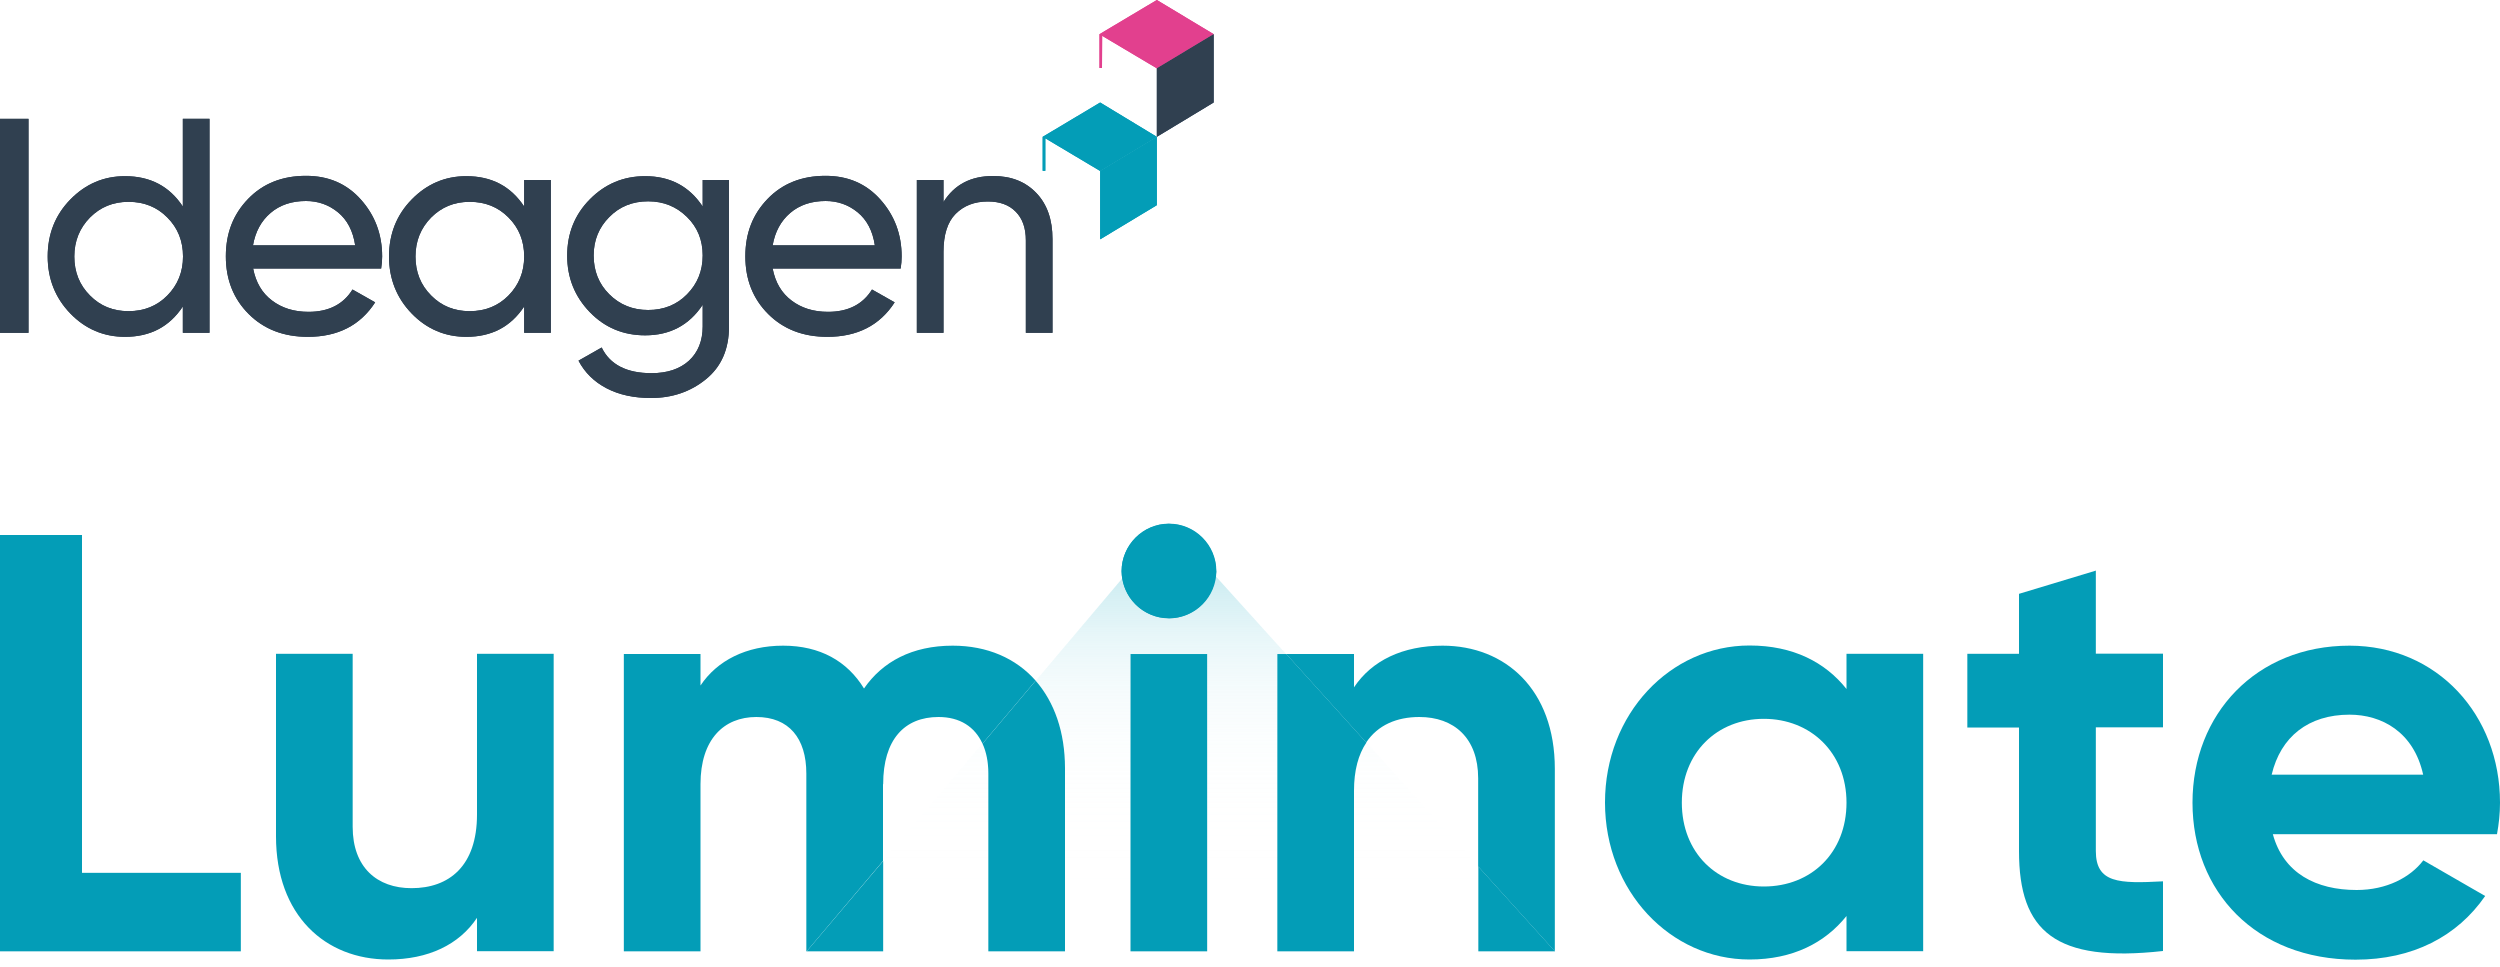 <svg width="150" height="58" viewBox="0 0 150 58" fill="none" xmlns="http://www.w3.org/2000/svg">
<g clip-path="url(#clip0_509_72475)">
<path d="M62.56 8.21V10.25H62.72V8.3L66.01 10.26L69.41 8.21L66.01 6.15L62.56 8.21Z" fill="#039DB7"/>
<path d="M66.01 10.26V14.36L69.41 12.31V8.21L66.01 10.26Z" fill="#039DB7"/>
<path d="M65.97 2.05V4.08H66.12L66.13 2.15L69.41 4.1L72.82 2.05L69.41 0L65.97 2.05Z" fill="#E13F8C"/>
<path d="M69.41 4.1V8.21L72.82 6.15V2.05L69.41 4.1Z" fill="#253D5B"/>
<path d="M0 7.13H1.71V19.97H0V7.13Z" fill="#304050"/>
<path d="M10.97 7.13H12.57V19.97H10.97V18.39C10.17 19.6 9.02 20.21 7.5 20.21C6.22 20.21 5.12 19.74 4.22 18.81C3.32 17.88 2.86 16.73 2.86 15.39C2.86 14.05 3.31 12.9 4.22 11.97C5.13 11.04 6.22 10.57 7.5 10.57C9.02 10.57 10.17 11.18 10.97 12.39V7.14V7.13ZM7.71 18.67C8.64 18.67 9.42 18.36 10.04 17.73C10.66 17.1 10.98 16.32 10.98 15.39C10.98 14.46 10.67 13.68 10.04 13.05C9.42 12.42 8.64 12.11 7.71 12.11C6.78 12.11 6.02 12.43 5.4 13.05C4.78 13.68 4.46 14.46 4.46 15.39C4.46 16.32 4.77 17.1 5.4 17.73C6.02 18.36 6.79 18.67 7.71 18.67Z" fill="#304050"/>
<path d="M15.19 16.12C15.35 16.94 15.72 17.58 16.32 18.03C16.91 18.48 17.64 18.71 18.51 18.71C19.72 18.71 20.6 18.26 21.15 17.37L22.51 18.14C21.62 19.52 20.27 20.21 18.47 20.21C17.01 20.21 15.83 19.75 14.92 18.84C14.01 17.93 13.55 16.78 13.55 15.38C13.55 13.98 14 12.85 14.89 11.93C15.78 11.01 16.94 10.55 18.36 10.55C19.71 10.55 20.8 11.02 21.65 11.97C22.5 12.92 22.93 14.06 22.93 15.39C22.93 15.62 22.91 15.86 22.87 16.11H15.18L15.19 16.12ZM18.36 12.06C17.5 12.06 16.79 12.3 16.23 12.78C15.67 13.26 15.32 13.91 15.18 14.72H21.31C21.18 13.85 20.83 13.19 20.28 12.74C19.73 12.29 19.09 12.06 18.35 12.06H18.36Z" fill="#304050"/>
<path d="M31.45 10.8H33.05V19.97H31.45V18.39C30.65 19.6 29.5 20.21 27.98 20.21C26.7 20.21 25.6 19.74 24.7 18.81C23.8 17.88 23.34 16.73 23.34 15.39C23.34 14.05 23.79 12.9 24.7 11.97C25.61 11.04 26.7 10.57 27.98 10.57C29.5 10.57 30.65 11.18 31.45 12.39V10.81V10.8ZM28.18 18.67C29.11 18.67 29.89 18.36 30.51 17.73C31.13 17.1 31.45 16.32 31.45 15.39C31.45 14.46 31.14 13.68 30.51 13.05C29.89 12.42 29.11 12.11 28.18 12.11C27.25 12.11 26.49 12.43 25.87 13.05C25.25 13.68 24.93 14.46 24.93 15.39C24.93 16.32 25.24 17.1 25.87 17.73C26.49 18.36 27.26 18.67 28.18 18.67Z" fill="#304050"/>
<path d="M42.16 10.8H43.74V19.59C43.74 20.95 43.28 22 42.36 22.75C41.44 23.5 40.34 23.88 39.06 23.88C38.03 23.88 37.15 23.69 36.4 23.3C35.65 22.91 35.09 22.36 34.71 21.64L36.1 20.85C36.6 21.88 37.6 22.39 39.09 22.39C40.04 22.39 40.79 22.14 41.34 21.64C41.88 21.14 42.16 20.45 42.16 19.59V18.29C41.35 19.51 40.2 20.12 38.71 20.12C37.4 20.12 36.29 19.66 35.39 18.73C34.49 17.8 34.03 16.67 34.03 15.34C34.03 14.01 34.48 12.88 35.39 11.96C36.3 11.04 37.4 10.57 38.71 10.57C40.21 10.57 41.36 11.18 42.16 12.39V10.81V10.8ZM36.56 17.66C37.18 18.28 37.96 18.6 38.89 18.6C39.82 18.6 40.6 18.29 41.22 17.66C41.84 17.03 42.16 16.26 42.16 15.33C42.16 14.4 41.85 13.64 41.22 13.02C40.59 12.4 39.82 12.08 38.89 12.08C37.96 12.08 37.18 12.39 36.56 13.02C35.94 13.64 35.62 14.41 35.62 15.33C35.62 16.25 35.93 17.04 36.56 17.66Z" fill="#304050"/>
<path d="M46.36 16.12C46.52 16.94 46.89 17.58 47.49 18.03C48.08 18.48 48.81 18.71 49.68 18.71C50.89 18.71 51.77 18.26 52.32 17.37L53.68 18.14C52.79 19.52 51.44 20.21 49.64 20.21C48.18 20.21 47 19.75 46.09 18.84C45.18 17.93 44.72 16.78 44.72 15.38C44.72 13.98 45.17 12.85 46.06 11.93C46.95 11.01 48.11 10.55 49.53 10.55C50.88 10.55 51.97 11.02 52.82 11.97C53.67 12.92 54.1 14.06 54.1 15.39C54.1 15.62 54.08 15.86 54.04 16.11H46.35L46.36 16.12ZM49.54 12.06C48.68 12.06 47.97 12.3 47.41 12.78C46.85 13.26 46.5 13.91 46.36 14.72H52.49C52.36 13.85 52.01 13.19 51.46 12.74C50.91 12.29 50.27 12.06 49.53 12.06H49.54Z" fill="#304050"/>
<path d="M59.59 10.56C60.67 10.56 61.53 10.9 62.18 11.58C62.83 12.26 63.15 13.18 63.15 14.34V19.97H61.55V14.43C61.55 13.68 61.35 13.11 60.94 12.7C60.54 12.29 59.98 12.09 59.27 12.09C58.47 12.09 57.83 12.34 57.34 12.83C56.85 13.32 56.61 14.09 56.61 15.11V19.97H55.01V10.8H56.61V12.12C57.26 11.08 58.25 10.56 59.58 10.56H59.59Z" fill="#304050"/>
<path d="M62.56 8.21V10.25H62.72V8.3L66.01 10.26L69.41 8.21L66.01 6.15L62.56 8.21Z" fill="#039DB7"/>
<path d="M66.01 10.26V14.36L69.41 12.31V8.21L66.01 10.26Z" fill="#039DB7"/>
<path d="M65.97 2.05V4.08H66.12L66.13 2.15L69.41 4.1L72.82 2.05L69.41 0L65.97 2.05Z" fill="#E2408E"/>
<path d="M69.41 4.1V8.21L72.82 6.15V2.05L69.41 4.1Z" fill="#304050"/>
<path d="M0 7.13H1.71V19.97H0V7.13Z" fill="#304050"/>
<path d="M10.97 7.13H12.57V19.97H10.97V18.39C10.17 19.6 9.02 20.21 7.5 20.21C6.22 20.21 5.12 19.74 4.22 18.81C3.32 17.88 2.86 16.73 2.86 15.39C2.86 14.05 3.31 12.9 4.22 11.97C5.13 11.04 6.22 10.57 7.5 10.57C9.02 10.57 10.17 11.18 10.97 12.39V7.14V7.13ZM7.71 18.67C8.64 18.67 9.42 18.36 10.04 17.73C10.66 17.1 10.98 16.32 10.98 15.39C10.98 14.46 10.67 13.68 10.04 13.05C9.42 12.42 8.64 12.11 7.71 12.11C6.78 12.11 6.02 12.43 5.4 13.05C4.78 13.68 4.46 14.46 4.46 15.39C4.46 16.32 4.77 17.1 5.4 17.73C6.02 18.36 6.79 18.67 7.71 18.67Z" fill="#304050"/>
<path d="M15.19 16.12C15.35 16.94 15.72 17.58 16.32 18.03C16.91 18.48 17.64 18.71 18.51 18.71C19.72 18.71 20.6 18.26 21.15 17.37L22.51 18.14C21.62 19.52 20.27 20.21 18.47 20.21C17.01 20.21 15.83 19.75 14.92 18.84C14.01 17.93 13.55 16.78 13.55 15.38C13.55 13.98 14 12.85 14.89 11.93C15.78 11.01 16.94 10.55 18.36 10.55C19.71 10.55 20.8 11.02 21.65 11.97C22.5 12.92 22.93 14.06 22.93 15.39C22.93 15.62 22.91 15.86 22.87 16.11H15.18L15.19 16.12ZM18.36 12.06C17.5 12.06 16.79 12.3 16.23 12.78C15.67 13.26 15.32 13.91 15.18 14.72H21.31C21.18 13.85 20.83 13.19 20.28 12.74C19.73 12.29 19.09 12.06 18.35 12.06H18.36Z" fill="#304050"/>
<path d="M31.45 10.8H33.05V19.97H31.45V18.39C30.65 19.6 29.5 20.21 27.98 20.21C26.7 20.21 25.6 19.74 24.7 18.81C23.8 17.88 23.34 16.73 23.34 15.39C23.34 14.05 23.79 12.9 24.7 11.97C25.61 11.04 26.7 10.57 27.98 10.57C29.5 10.57 30.65 11.18 31.45 12.39V10.81V10.8ZM28.18 18.67C29.11 18.67 29.89 18.36 30.51 17.73C31.13 17.1 31.45 16.32 31.45 15.39C31.45 14.46 31.14 13.68 30.51 13.05C29.89 12.42 29.11 12.11 28.18 12.11C27.25 12.11 26.49 12.43 25.87 13.05C25.25 13.68 24.93 14.46 24.93 15.39C24.93 16.32 25.24 17.1 25.87 17.73C26.49 18.36 27.26 18.67 28.18 18.67Z" fill="#304050"/>
<path d="M42.16 10.8H43.74V19.59C43.74 20.95 43.28 22 42.36 22.75C41.44 23.5 40.34 23.88 39.06 23.88C38.03 23.88 37.15 23.69 36.4 23.3C35.65 22.91 35.09 22.36 34.71 21.64L36.1 20.85C36.6 21.88 37.6 22.39 39.09 22.39C40.04 22.39 40.79 22.14 41.34 21.64C41.88 21.14 42.16 20.45 42.16 19.59V18.29C41.35 19.51 40.2 20.12 38.71 20.12C37.4 20.12 36.29 19.66 35.39 18.73C34.49 17.8 34.03 16.67 34.03 15.34C34.03 14.01 34.48 12.88 35.39 11.96C36.3 11.04 37.4 10.57 38.71 10.57C40.21 10.57 41.36 11.18 42.16 12.39V10.81V10.8ZM36.56 17.66C37.18 18.28 37.96 18.6 38.89 18.6C39.82 18.6 40.6 18.29 41.22 17.66C41.84 17.03 42.16 16.26 42.16 15.33C42.16 14.4 41.85 13.64 41.22 13.02C40.59 12.4 39.82 12.08 38.89 12.08C37.96 12.08 37.18 12.39 36.56 13.02C35.94 13.64 35.62 14.41 35.62 15.33C35.62 16.25 35.93 17.04 36.56 17.66Z" fill="#304050"/>
<path d="M46.36 16.12C46.52 16.94 46.89 17.58 47.49 18.03C48.08 18.48 48.81 18.71 49.68 18.71C50.89 18.71 51.77 18.26 52.32 17.37L53.68 18.14C52.79 19.52 51.44 20.21 49.64 20.21C48.18 20.21 47 19.75 46.09 18.84C45.18 17.93 44.72 16.78 44.72 15.38C44.72 13.98 45.17 12.85 46.06 11.93C46.95 11.01 48.11 10.55 49.53 10.55C50.88 10.55 51.97 11.02 52.82 11.97C53.67 12.92 54.1 14.06 54.1 15.39C54.1 15.62 54.08 15.86 54.04 16.11H46.35L46.36 16.12ZM49.54 12.06C48.68 12.06 47.97 12.3 47.41 12.78C46.85 13.26 46.5 13.91 46.36 14.72H52.49C52.36 13.85 52.01 13.19 51.46 12.74C50.91 12.29 50.27 12.06 49.53 12.06H49.54Z" fill="#304050"/>
<path d="M59.59 10.56C60.67 10.56 61.53 10.9 62.18 11.58C62.83 12.26 63.15 13.18 63.15 14.34V19.97H61.55V14.43C61.55 13.68 61.35 13.11 60.94 12.7C60.54 12.29 59.98 12.09 59.27 12.09C58.47 12.09 57.83 12.34 57.34 12.83C56.85 13.32 56.61 14.09 56.61 15.11V19.97H55.01V10.8H56.61V12.12C57.26 11.08 58.25 10.56 59.58 10.56H59.59Z" fill="#304050"/>
<path d="M67.29 34.28C67.29 34.43 67.31 34.57 67.33 34.71L70.11 31.43C68.58 31.43 67.29 32.75 67.29 34.28Z" fill="#039DB7"/>
<path d="M72.97 34.28C72.97 32.75 71.69 31.43 70.12 31.43L72.95 34.56C72.95 34.47 72.98 34.38 72.98 34.29L72.97 34.28Z" fill="#039DB7"/>
<path d="M70.11 37.1C71.59 37.1 72.79 35.96 72.94 34.55L70.11 31.42L67.33 34.7C67.54 36.04 68.72 37.09 70.11 37.09V37.1Z" fill="#039DB7"/>
<path d="M4.92 32.1H0V57.08H14.45V52.37H4.92V32.1Z" fill="#039DB7"/>
<path d="M28.62 48.87C28.62 51.97 26.94 53.29 24.69 53.29C22.62 53.29 21.16 52.04 21.16 49.61V39.23H16.56V50.18C16.56 54.93 19.52 57.57 23.3 57.57C25.69 57.57 27.55 56.68 28.62 55.07V57.07H33.22V39.23H28.62V48.86V48.87Z" fill="#039DB7"/>
<path d="M52.99 47.05C52.99 44.37 54.27 43.02 56.31 43.02C57.6 43.02 58.49 43.61 58.95 44.62L62.14 40.84C60.96 39.5 59.24 38.74 57.16 38.74C54.73 38.74 52.95 39.7 51.84 41.31C50.84 39.67 49.2 38.74 46.99 38.74C44.78 38.74 43.03 39.63 42.03 41.13V39.24H37.43V57.08H42.03V47.05C42.03 44.37 43.42 43.02 45.38 43.02C47.34 43.02 48.38 44.3 48.38 46.41V57.08H48.4L52.98 51.66V47.05H52.99Z" fill="#039DB7"/>
<path d="M86.56 38.74C84.17 38.74 82.31 39.63 81.24 41.24V39.24H77.17L81.97 44.55C82.67 43.5 83.81 43.02 85.16 43.02C87.23 43.02 88.69 44.27 88.69 46.7V51.99L93.29 57.08V46.13C93.29 41.38 90.33 38.74 86.55 38.74H86.56Z" fill="#039DB7"/>
<path d="M110.79 41.34C109.51 39.73 107.58 38.73 104.97 38.73C100.22 38.73 96.3 42.83 96.3 48.15C96.3 53.47 100.23 57.57 104.97 57.57C107.57 57.57 109.5 56.57 110.79 54.96V57.07H115.39V39.23H110.79V41.34ZM105.83 53.19C103.01 53.19 100.91 51.16 100.91 48.16C100.91 45.16 103.02 43.13 105.83 43.13C108.64 43.13 110.79 45.16 110.79 48.16C110.79 51.16 108.68 53.19 105.83 53.19Z" fill="#039DB7"/>
<path d="M125.74 34.24L121.14 35.63V39.23H118.04V43.65H121.14V51.07C121.14 55.89 123.32 57.78 129.78 57.06V52.88C127.14 53.02 125.75 52.99 125.75 51.06V43.64H129.78V39.22H125.75V34.22L125.74 34.24Z" fill="#039DB7"/>
<path d="M150 48.16C150 42.91 146.25 38.74 140.97 38.74C135.37 38.74 131.55 42.84 131.55 48.16C131.55 53.48 135.33 57.58 141.33 57.58C144.76 57.58 147.43 56.19 149.11 53.76L145.4 51.62C144.62 52.65 143.19 53.4 141.4 53.4C138.97 53.4 137.01 52.4 136.37 50.05H149.82C149.93 49.44 150 48.84 150 48.16ZM136.3 46.48C136.84 44.2 138.51 42.88 140.97 42.88C142.9 42.88 144.82 43.91 145.39 46.48H136.29H136.3Z" fill="#039DB7"/>
<path d="M48.4 57.08H52.99V51.66L48.4 57.08Z" fill="#039DB7"/>
<path d="M62.14 40.84L58.95 44.62C59.18 45.12 59.3 45.72 59.3 46.41V57.08H63.9V46.09C63.9 43.92 63.26 42.12 62.14 40.84Z" fill="#039DB7"/>
<path d="M72.43 39.24H67.83V57.08H72.43V39.24Z" fill="#039DB7"/>
<path d="M88.7 57.08H93.3L88.7 51.99V57.08Z" fill="#039DB7"/>
<path d="M81.98 44.55L77.18 39.24H76.64V57.08H81.24V47.45C81.24 46.21 81.51 45.26 81.98 44.56V44.55Z" fill="#039DB7"/>
<path opacity="0.49" d="M58.95 44.62C59.18 45.12 59.3 45.72 59.3 46.41V57.08H52.98V51.66L58.94 44.61L58.95 44.62ZM81.98 44.55C81.51 45.25 81.24 46.2 81.24 47.44V57.07H88.7V51.98L81.98 44.54V44.55ZM70.11 37.1C68.72 37.1 67.55 36.04 67.33 34.71L62.14 40.85C63.26 42.13 63.9 43.92 63.9 46.1V57.09H67.82V39.25H72.42V57.09H76.63V39.25H77.17L72.93 34.56C72.79 35.97 71.58 37.11 70.1 37.11L70.11 37.1Z" fill="url(#paint0_linear_509_72475)"/>
<g filter="url(#filter0_d_509_72475)">
<path d="M70.14 37.1C71.708 37.1 72.98 35.828 72.98 34.26C72.98 32.691 71.708 31.42 70.14 31.42C68.571 31.42 67.3 32.691 67.3 34.26C67.3 35.828 68.571 37.1 70.14 37.1Z" fill="#039DB7"/>
</g>
</g>
<defs>
<filter id="filter0_d_509_72475" x="65.24" y="29.36" width="9.8" height="9.8" filterUnits="userSpaceOnUse" color-interpolation-filters="sRGB">
<feFlood flood-opacity="0" result="BackgroundImageFix"/>
<feColorMatrix in="SourceAlpha" type="matrix" values="0 0 0 0 0 0 0 0 0 0 0 0 0 0 0 0 0 0 127 0" result="hardAlpha"/>
<feOffset/>
<feGaussianBlur stdDeviation="1.03"/>
<feColorMatrix type="matrix" values="0 0 0 0 0.271 0 0 0 0 0.733 0 0 0 0 0.808 0 0 0 0.85 0"/>
<feBlend mode="normal" in2="BackgroundImageFix" result="effect1_dropShadow_509_72475"/>
<feBlend mode="normal" in="SourceGraphic" in2="effect1_dropShadow_509_72475" result="shape"/>
</filter>
<linearGradient id="paint0_linear_509_72475" x1="70.84" y1="54.62" x2="70.84" y2="30.27" gradientUnits="userSpaceOnUse">
<stop stop-color="white" stop-opacity="0"/>
<stop offset="0.13" stop-color="#FBFDFE" stop-opacity="0.02"/>
<stop offset="0.26" stop-color="#EFF9FB" stop-opacity="0.08"/>
<stop offset="0.4" stop-color="#DDF2F6" stop-opacity="0.18"/>
<stop offset="0.54" stop-color="#C2E9EF" stop-opacity="0.32"/>
<stop offset="0.67" stop-color="#A1DCE6" stop-opacity="0.5"/>
<stop offset="0.81" stop-color="#77CDDB" stop-opacity="0.73"/>
<stop offset="0.95" stop-color="#47BBCE" stop-opacity="0.99"/>
<stop offset="0.96" stop-color="#45BBCE"/>
</linearGradient>
<clipPath id="clip0_509_72475">
<rect width="150" height="57.58" fill="white"/>
</clipPath>
</defs>
</svg>
